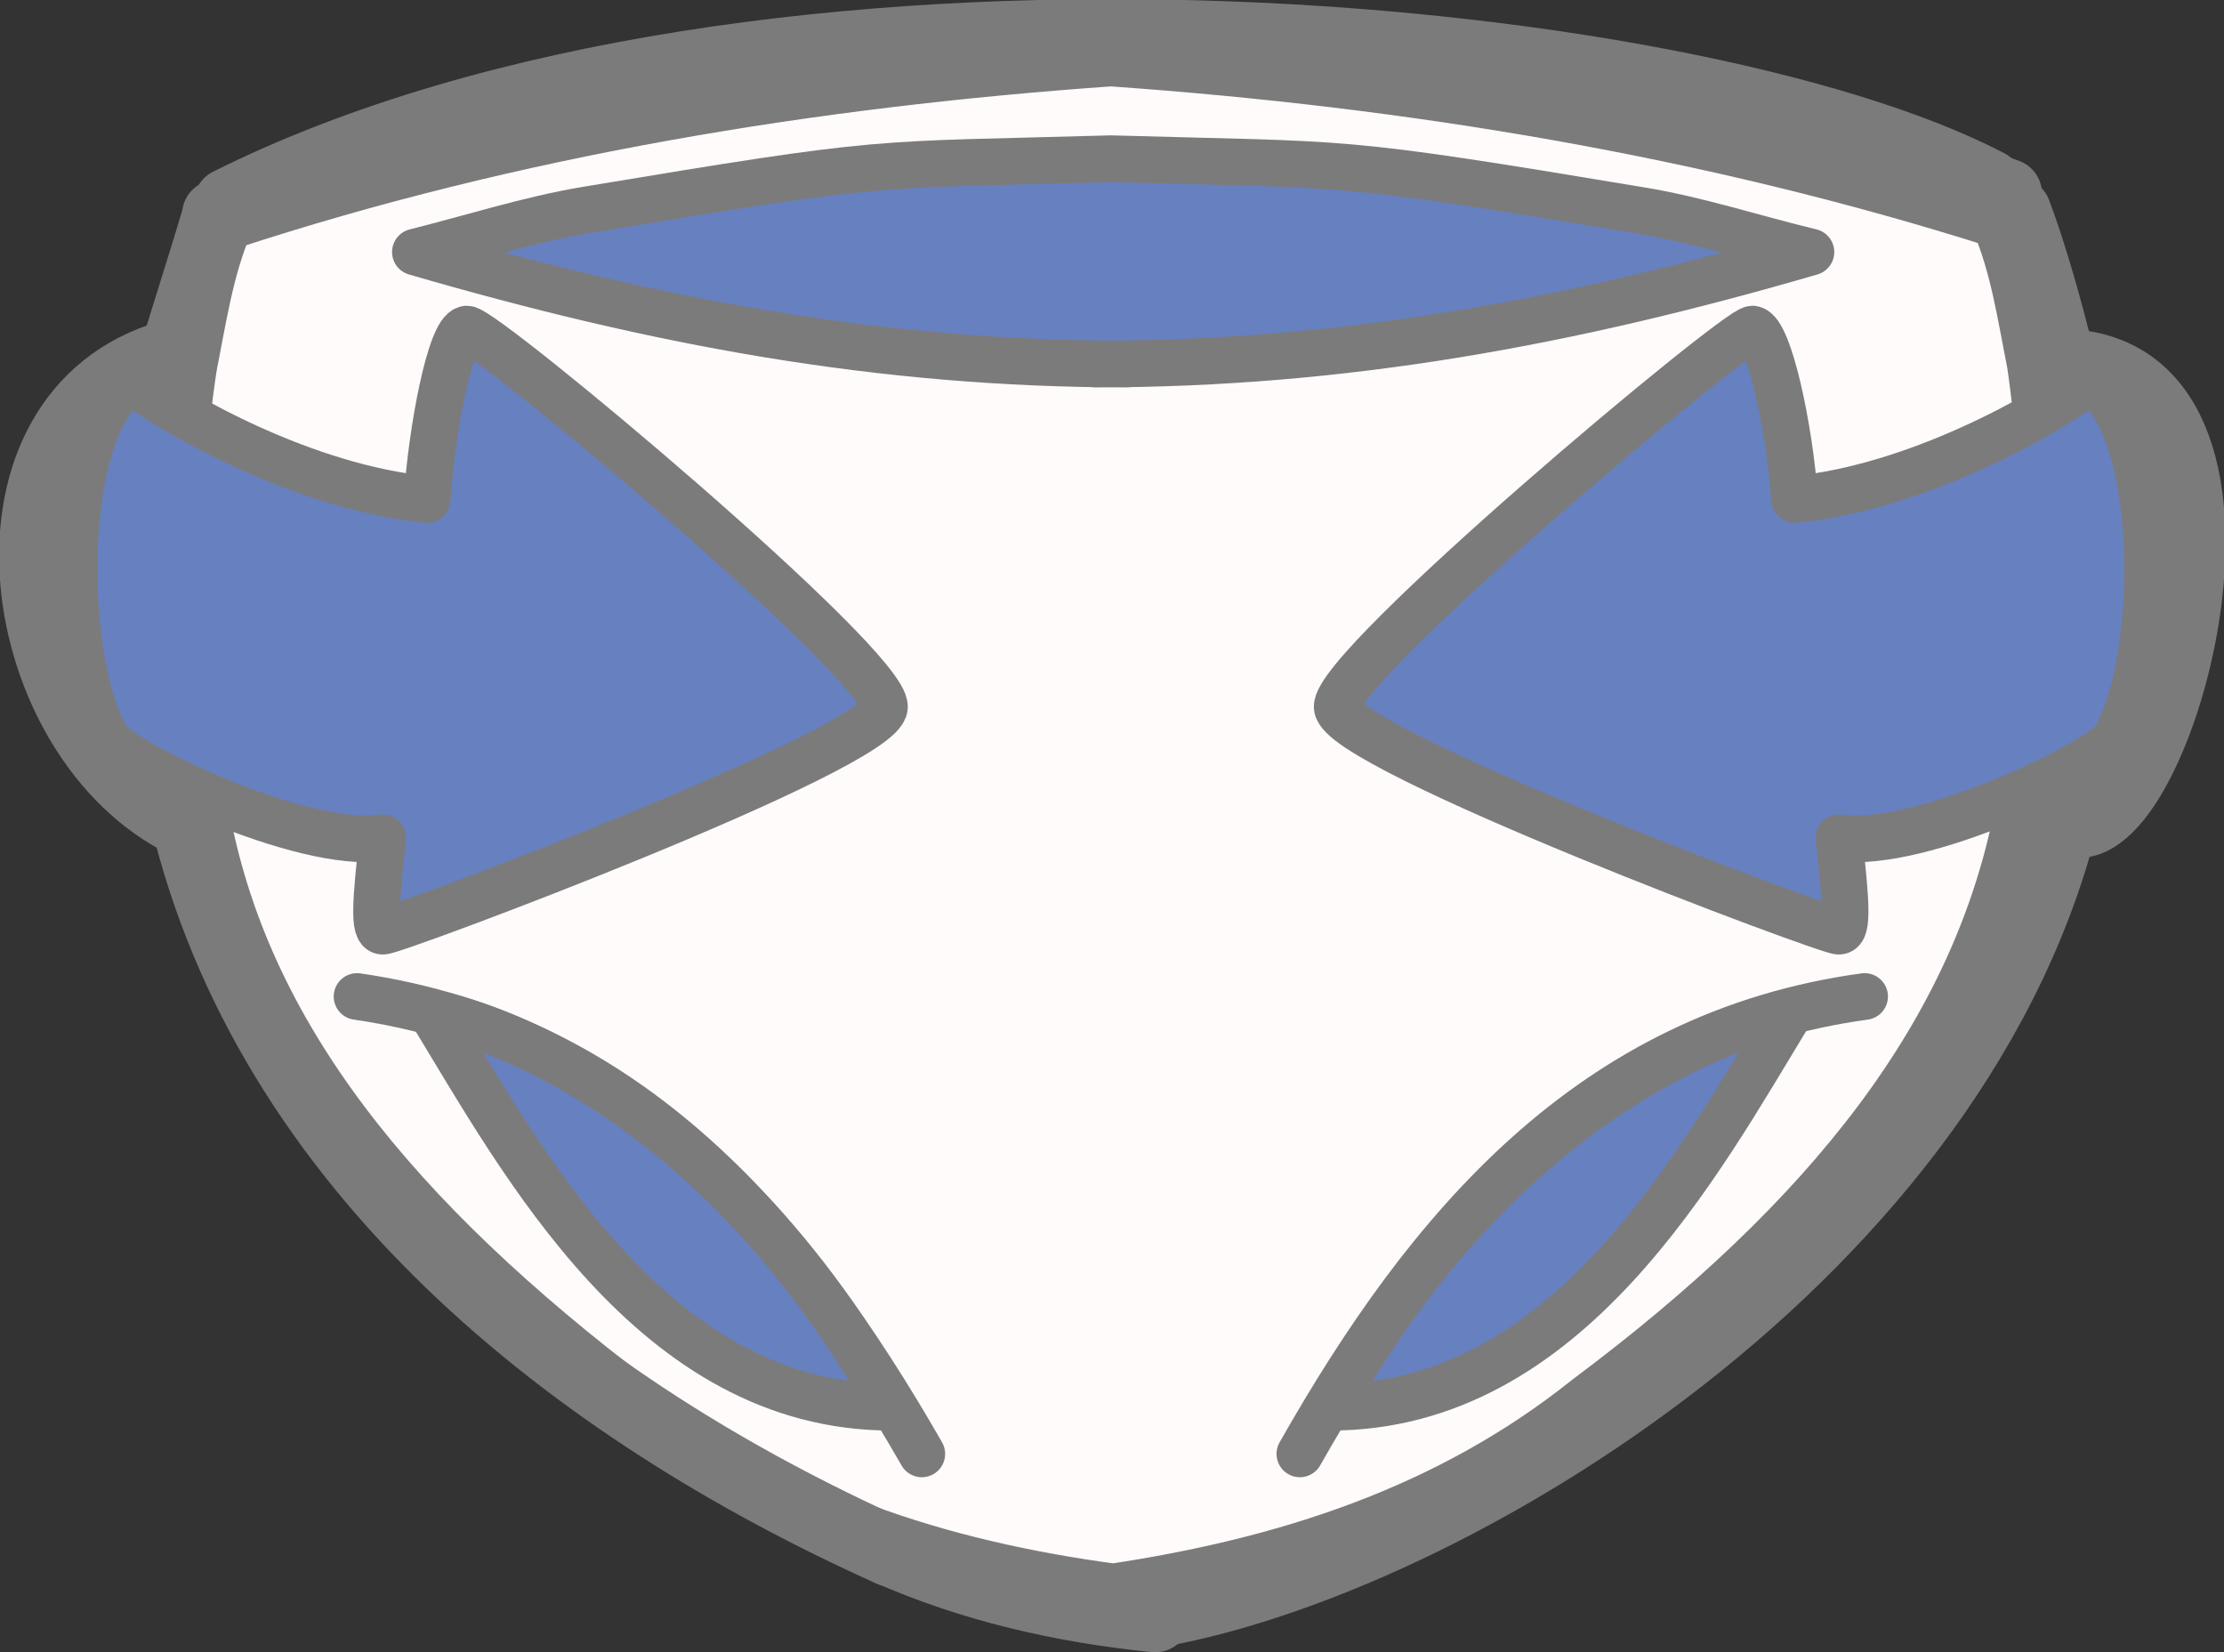 <svg xmlns="http://www.w3.org/2000/svg" xmlns:xlink="http://www.w3.org/1999/xlink" id="Layer_1" x="0" y="0" version="1.1" viewBox="0 0 95.3 70.8" style="enable-background:new 0 0 95.3 70.8" xml:space="preserve"><rect x="0" y="0" width="95.3" height="70.8" fill="#333333" stroke="none"/><style type="text/css">.st0{fill:#fffbfb}.st1{fill:#010101;fill-opacity:0;stroke:#7c7b7b;stroke-width:2;stroke-linecap:round;stroke-linejoin:round}.st2{fill:#6780bf}.st3{fill:#010101;fill-opacity:0;stroke:#7c7b7b;stroke-width:3;stroke-linecap:round;stroke-linejoin:round}</style><g><g><g><path d="M47.6,2.7c12.8,0.9,25.6,3,37.9,6.9c0.8,1.9,1.1,4,1.5,6c0,0,1.8,11.7-0.5,19c-1.8,9.6-8.2,17.6-18.5,25.3 c-6,4.8-13,7-20.3,8.1C40.3,67,33.3,64.8,27.3,60C17,52.2,10.5,44.3,8.8,34.7c-2.4-7.3-0.5-19-0.5-19c0.4-2,0.7-4.1,1.5-6 C22,5.7,34.8,3.6,47.6,2.7" class="st0"/><path d="M47.6,2.7c12.8,0.9,25.6,3,37.9,6.9c0.8,1.9,1.1,4,1.5,6c0,0,1.8,11.7-0.5,19c-1.8,9.6-8.2,17.6-18.5,25.3 c-6,4.8-13,7-20.3,8.1C40.3,67,33.3,64.8,27.3,60C17,52.2,10.5,44.3,8.8,34.7c-2.4-7.3-0.5-19-0.5-19c0.4-2,0.7-4.1,1.5-6 C22,5.7,34.8,3.6,47.6,2.7" class="st1"/></g><g><path d="M48.3,15.6c-10.6,0-20.2-1.8-30.5-4.8c2.4-0.6,4.9-1.4,7.3-1.8c13.2-2.2,12-1.9,22.5-2.2 c10.5,0.3,9.4,0,22.6,2.2c2.5,0.4,4.9,1.2,7.4,1.8c-10.3,3-20,4.8-30.7,4.8" class="st2"/><path d="M48.3,15.6c-10.6,0-20.2-1.8-30.5-4.8c2.4-0.6,4.9-1.4,7.3-1.8c13.2-2.2,12-1.9,22.5-2.2 c10.5,0.3,9.4,0,22.6,2.2c2.5,0.4,4.9,1.2,7.4,1.8c-10.3,3-20,4.8-30.7,4.8" class="st1"/></g><g><path d="M39.5,62.3C34,52.7,27,44.4,15.3,42.7" class="st1"/><path d="M55.7,62.3c5.5-9.7,12.5-18,24.2-19.6" class="st1"/></g><g><g><path d="M38.2,60.3c-10.2,0-15.8-10.5-19.7-16.9C18.5,43.4,29.8,45.3,38.2,60.3z" class="st2"/><path d="M38.2,60.3c-10.2,0-15.8-10.5-19.7-16.9C18.5,43.4,29.8,45.3,38.2,60.3z" class="st1"/></g><g><path d="M57,60.3c10.2,0,15.8-10.5,19.7-16.9C76.7,43.4,65.4,45.3,57,60.3z" class="st2"/><path d="M57,60.3c10.2,0,15.8-10.5,19.7-16.9C76.7,43.4,65.4,45.3,57,60.3z" class="st1"/></g></g><g><g><path d="M18.3,21.4c-5.2-0.5-10.7-3.6-12.7-5.1c-3.1,2.1-3,12.1-1,15.4c0.7,1,8.3,4.7,11.8,4.2c-0.3,2.7-0.4,4,0,4 c0.3,0.1,21.4-7.8,21.5-9.6C38,28.5,20.8,14.1,20,14.1C19.3,14.2,18.5,18.4,18.3,21.4z" class="st2"/><path d="M18.3,21.4c-5.2-0.5-10.7-3.6-12.7-5.1c-3.1,2.1-3,12.1-1,15.4c0.7,1,8.3,4.7,11.8,4.2c-0.3,2.7-0.4,4,0,4 c0.3,0.1,21.4-7.8,21.5-9.6C38,28.5,20.8,14.1,20,14.1C19.3,14.2,18.5,18.4,18.3,21.4z" class="st1"/></g><g><path d="M76.9,21.4c5.2-0.5,10.7-3.6,12.7-5.1c3.1,2.1,3,12.1,1,15.4c-0.7,1-8.3,4.7-11.8,4.2c0.3,2.7,0.4,4,0,4 c-0.3,0.1-21.4-7.8-21.5-9.6c-0.1-1.8,17.1-16.2,17.8-16.2C75.8,14.2,76.7,18.4,76.9,21.4z" class="st2"/><path d="M76.9,21.4c5.2-0.5,10.7-3.6,12.7-5.1c3.1,2.1,3,12.1,1,15.4c-0.7,1-8.3,4.7-11.8,4.2c0.3,2.7,0.4,4,0,4 c-0.3,0.1-21.4-7.8-21.5-9.6c-0.1-1.8,17.1-16.2,17.8-16.2C75.8,14.2,76.7,18.4,76.9,21.4z" class="st1"/></g></g></g><g><path d="M48.9,69.2c12.1-1.8,34.6-14.8,39.5-34" class="st3"/><path d="M88.5,35.1c3.7,2.2,9.9-19,0.1-19.5" class="st3"/><path d="M88,14.5c0.6,2.2-0.5-2.5-1.6-5.4" class="st3"/><path d="M85.2,7.9C72.4,1.2,32.6-2.7,9.8,8.7" class="st3"/><path d="M9.3,9.2c0.2-0.5-0.9,3-1.8,5.9" class="st3"/><path d="M7.3,15.2c-8.7,2.5-6.9,16,0.3,19.9" class="st3"/><path d="M38.2,66.5C24.6,60.4,11.5,50.1,7.9,34.9" class="st3"/><path id="Shape" d="M85.7,8.2c0.1,0,0.2,0.1,0.3,0.1" class="st3"/><path d="M49.5,69.3c-4-0.4-7.9-1.3-11.5-2.9" class="st3"/></g></g></svg>